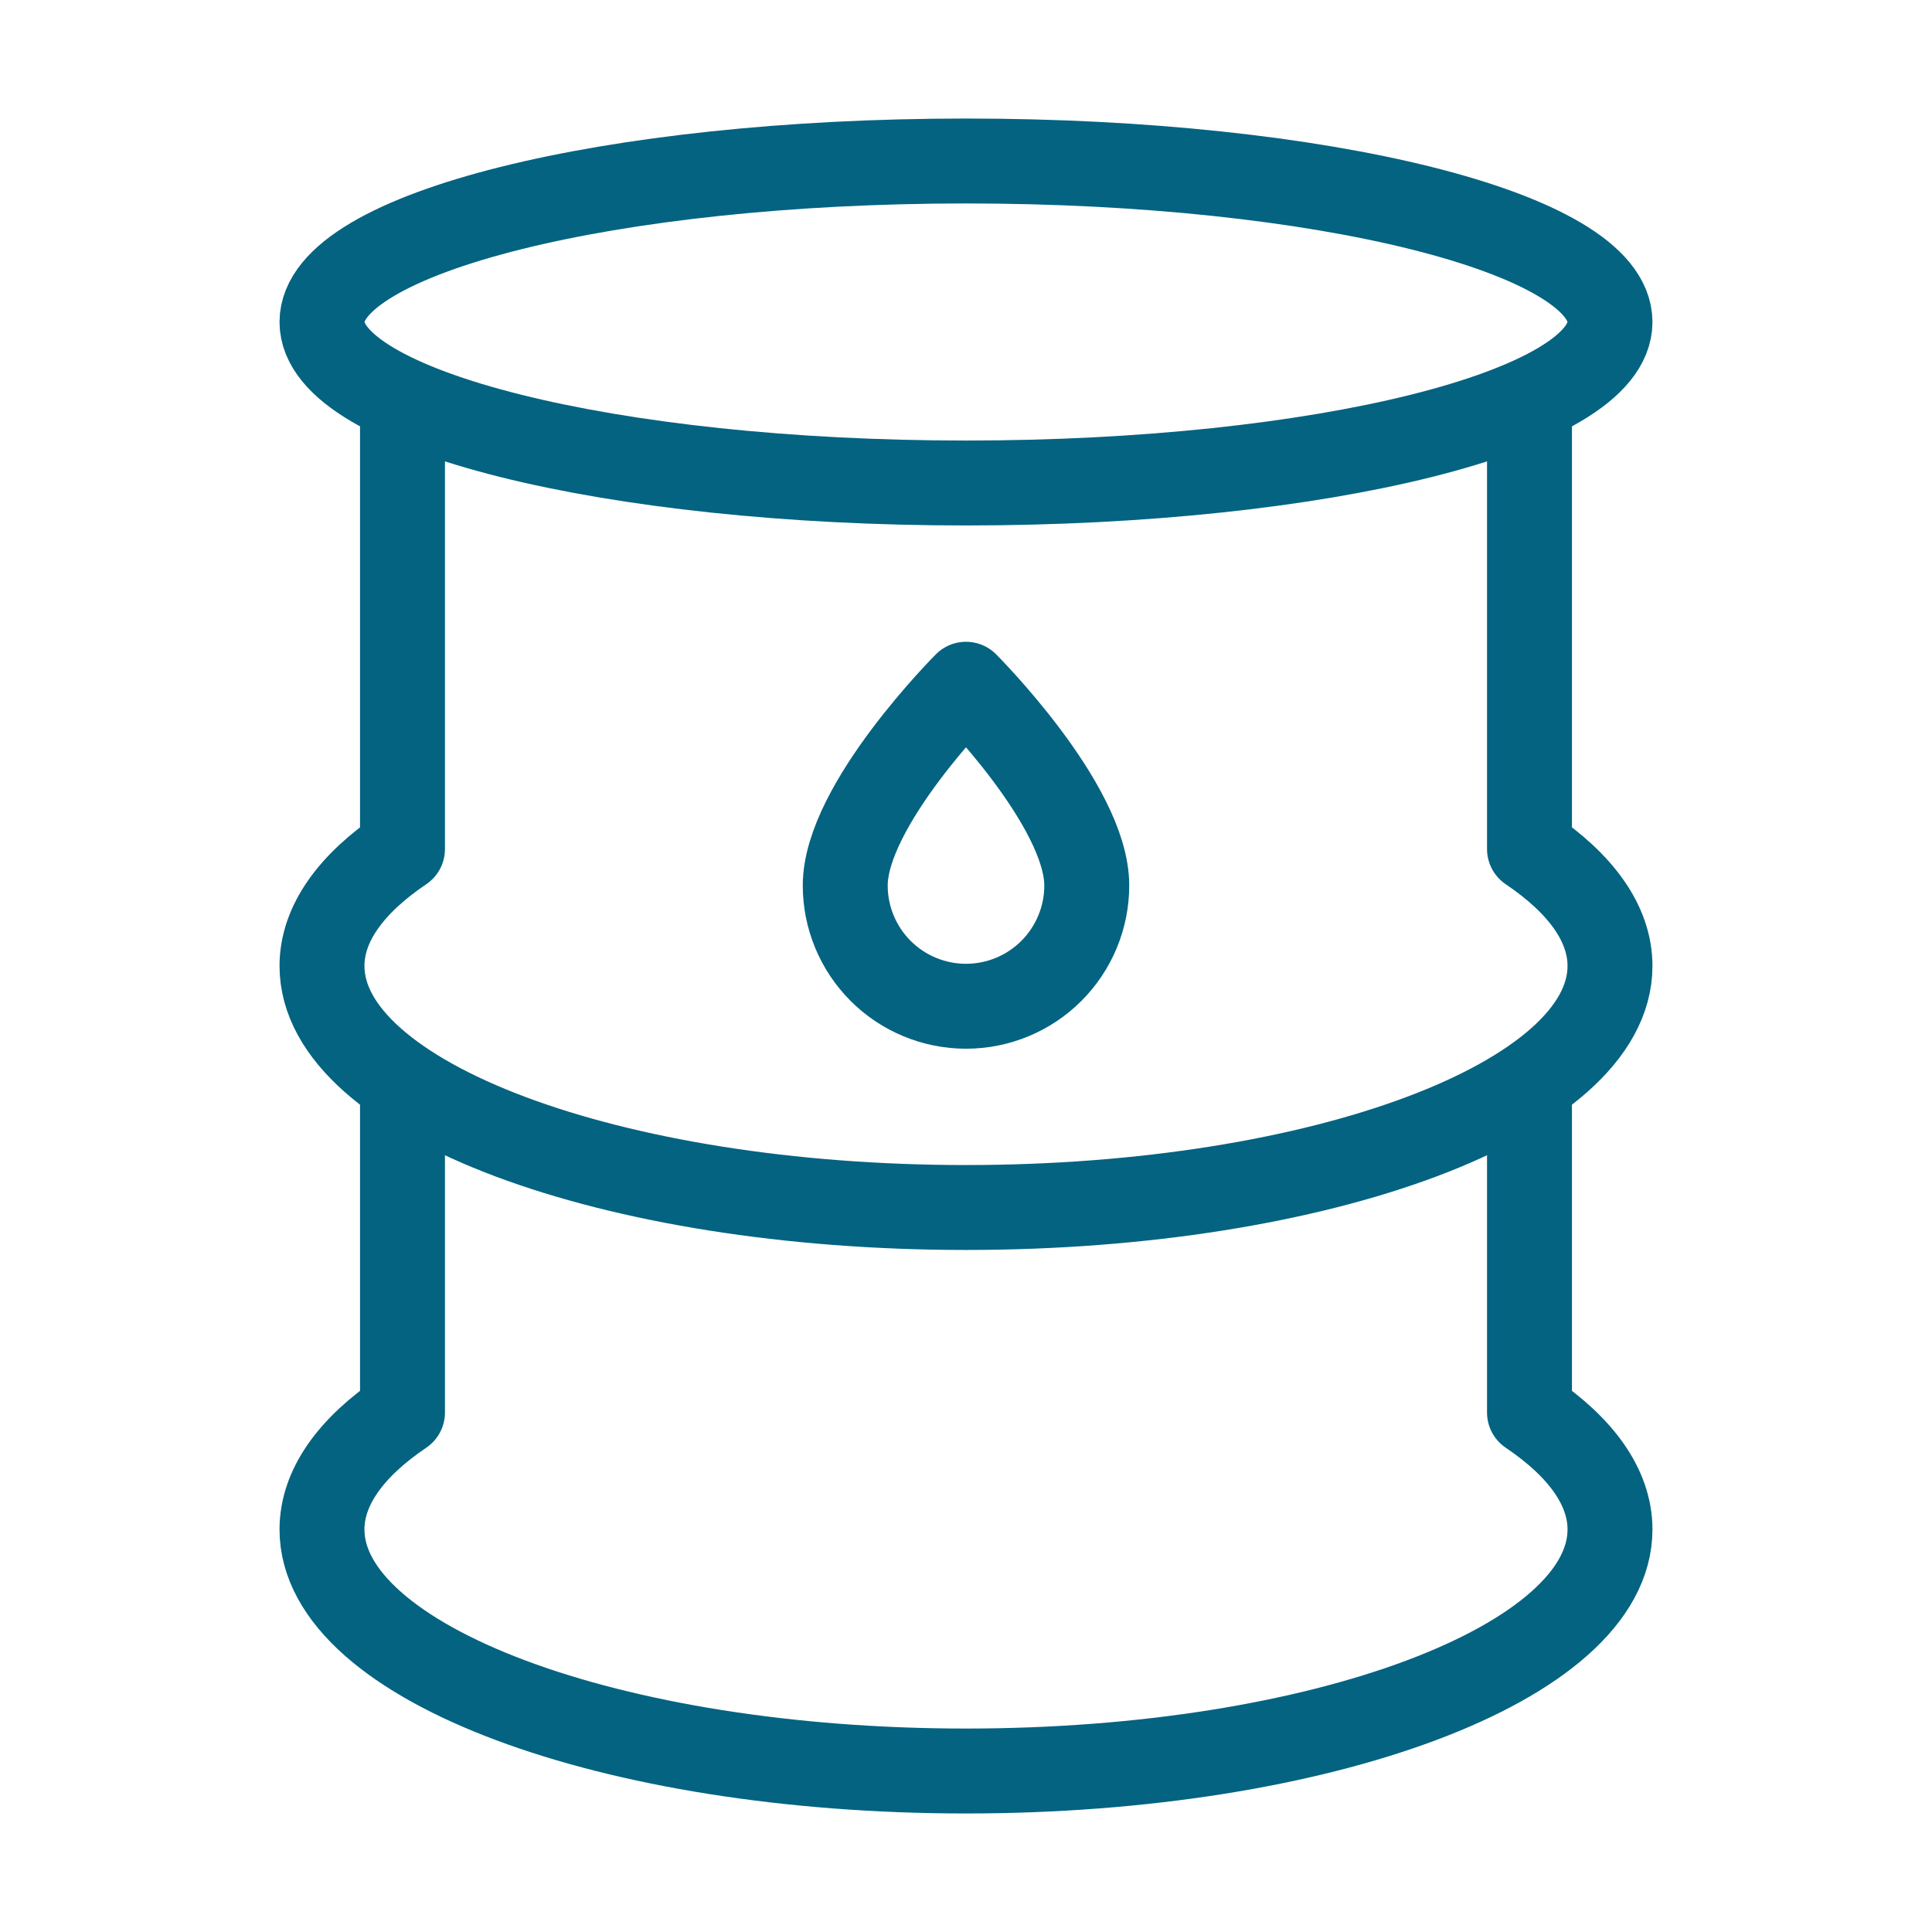 <svg width="91" height="91" viewBox="0 0 91 91" fill="none" xmlns="http://www.w3.org/2000/svg">
<path d="M45.5 22.75C62.252 22.75 75.833 19.355 75.833 15.167C75.833 10.979 62.252 7.583 45.5 7.583C28.747 7.583 15.166 10.979 15.166 15.167C15.166 19.355 28.747 22.75 45.5 22.75Z" stroke="#046381" stroke-width="4" stroke-linecap="round" stroke-linejoin="round"/>
<path d="M45.5 47.396C47.008 47.396 48.455 46.797 49.522 45.73C50.588 44.663 51.188 43.217 51.188 41.708C51.188 37.917 45.5 32.229 45.5 32.229C45.5 32.229 39.812 37.917 39.812 41.708C39.812 43.217 40.412 44.663 41.478 45.73C42.545 46.797 43.992 47.396 45.5 47.396Z" stroke="#046381" stroke-width="4" stroke-linecap="round" stroke-linejoin="round"/>
<path d="M72.041 18.958V39.991C74.457 41.621 75.833 43.502 75.833 45.5C75.833 51.783 62.251 56.875 45.5 56.875C28.748 56.875 15.166 51.783 15.166 45.5C15.166 43.502 16.543 41.621 18.958 39.991V18.958" stroke="#046381" stroke-width="4" stroke-linecap="round" stroke-linejoin="round"/>
<path d="M72.041 51.188V66.532C74.457 68.163 75.833 70.043 75.833 72.042C75.833 78.325 62.251 83.417 45.5 83.417C28.748 83.417 15.166 78.325 15.166 72.042C15.166 70.043 16.543 68.163 18.958 66.532V51.188" stroke="#046381" stroke-width="4" stroke-linecap="round" stroke-linejoin="round"/>
</svg>
